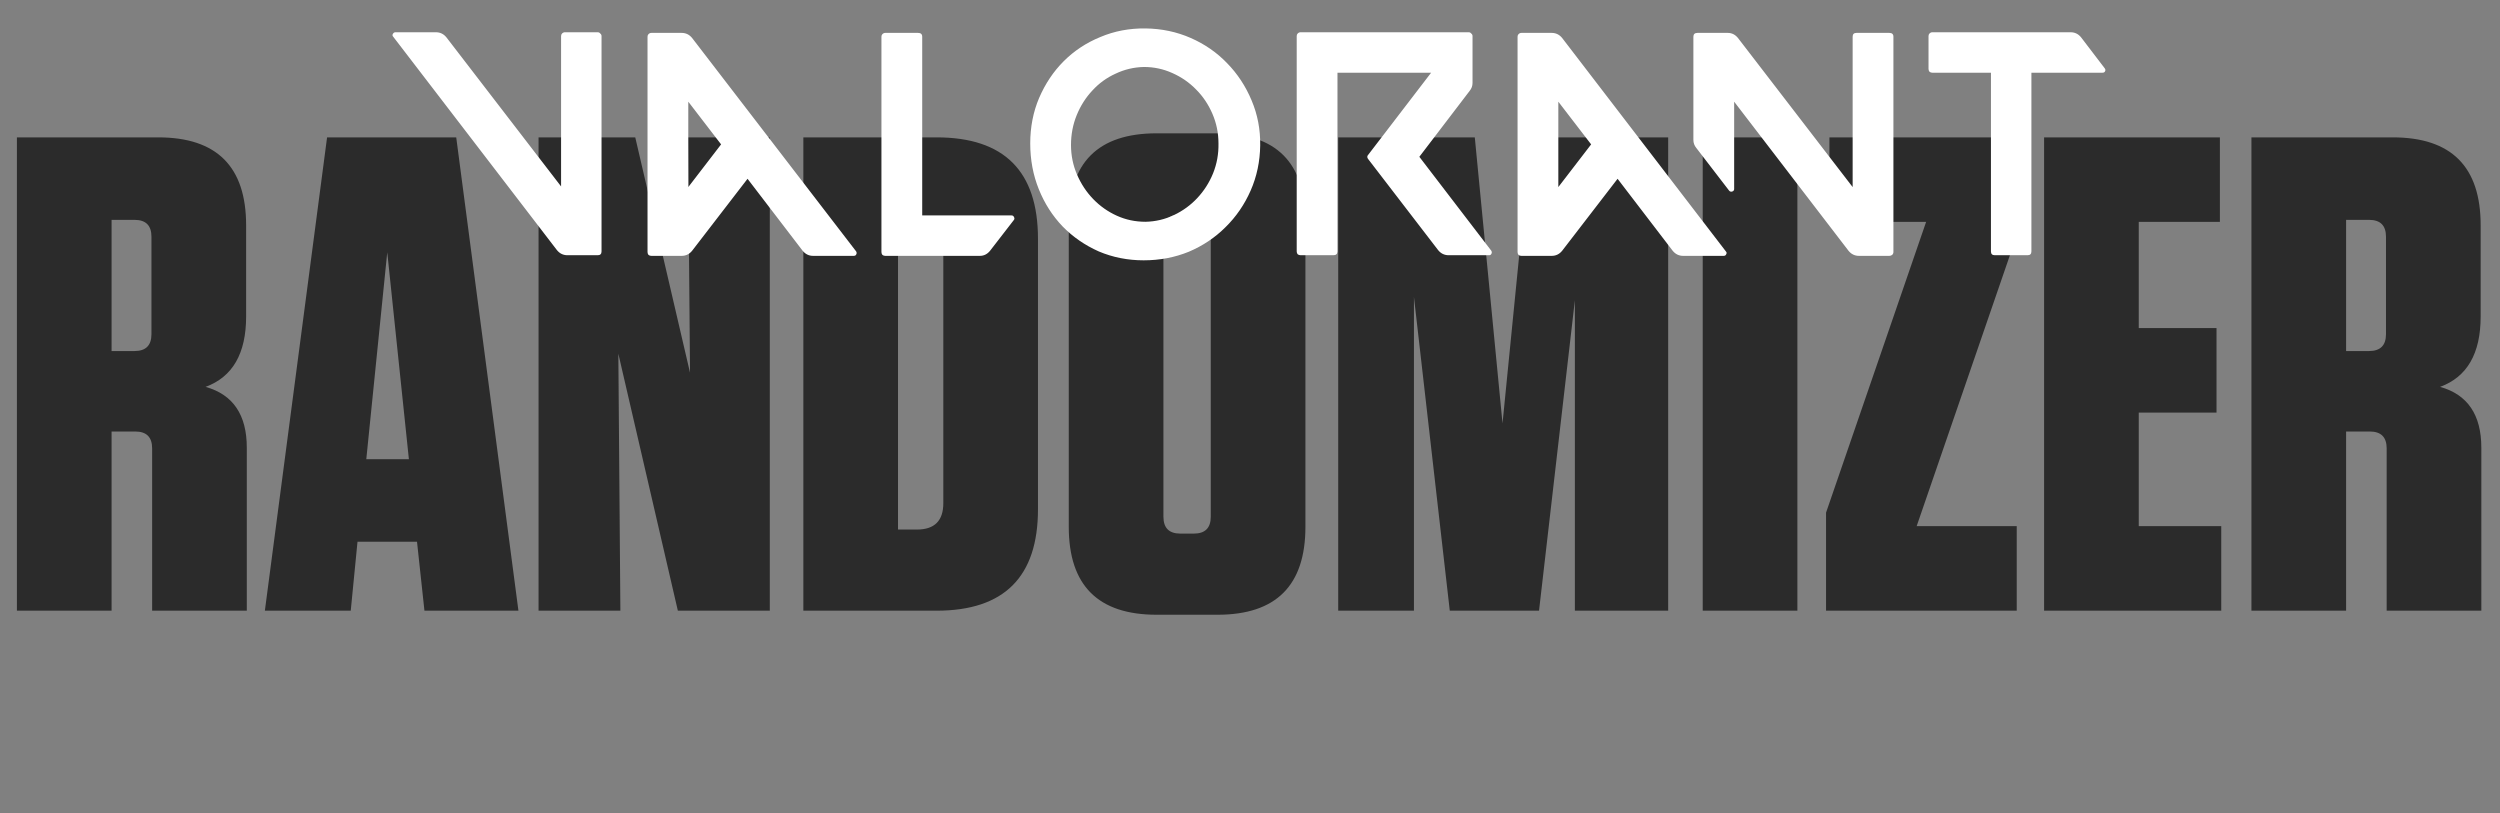 <svg width="655" height="213" viewBox="0 0 655 213" fill="none" xmlns="http://www.w3.org/2000/svg">
<rect x="0" y="0" width="655" height="213" fill="#808080" stroke="none"/>
<path d="M53.856 101.361C61.06 103.369 64.662 108.684 64.662 117.305V160H39.86V117.482C39.86 114.53 38.384 113.054 35.431 113.054H29.231V160H4.429V35.99H41.455C56.808 35.99 64.485 43.667 64.485 59.021V82.937C64.485 92.621 60.942 98.763 53.856 101.361ZM39.683 62.032C39.683 59.08 38.207 57.603 35.254 57.603H29.231V91.972H35.254C38.207 91.972 39.683 90.496 39.683 87.543V62.032ZM119.531 35.99L135.829 160H111.204L109.256 141.93H93.666L91.894 160H69.395L85.694 35.99H119.531ZM101.461 66.107L95.969 120.317H107.13L101.461 66.107ZM180.785 97.641L180.254 35.99H201.69V160H177.597L162.007 92.68L162.538 160H141.102V35.99H166.436L180.785 97.641ZM210.477 160V35.99H245.377C263.093 35.99 271.95 44.848 271.95 62.564V133.427C271.95 151.142 263.093 160 245.377 160H210.477ZM235.279 57.249V138.741H240.239C244.846 138.741 247.149 136.438 247.149 131.832V64.158C247.149 59.552 244.846 57.249 240.239 57.249H235.279ZM342.021 138.033C342.021 153.386 334.345 161.063 318.991 161.063H303.047C287.693 161.063 280.017 153.386 280.017 138.033V57.958C280.017 42.604 287.693 34.928 303.047 34.928H318.991C334.345 34.928 342.021 42.604 342.021 57.958V138.033ZM317.22 60.615C317.22 57.663 315.743 56.186 312.791 56.186H309.247C306.295 56.186 304.819 57.663 304.819 60.615V135.375C304.819 138.328 306.295 139.804 309.247 139.804H312.791C315.743 139.804 317.22 138.328 317.22 135.375V60.615ZM386.396 35.99L393.66 110.928L401.1 35.99H437.063V160H412.616V78.685L403.226 160H379.842L370.452 77.799V160H350.611V35.99H386.396ZM470.915 35.99V160H446.113V35.99H470.915ZM504.643 58.135H479.309V35.99H528.382V61.678L502.163 137.855H528.382V160H478.424V134.312L504.643 58.135ZM535.552 35.99H581.613V58.135H560.354V85.949H580.727V108.093H560.354V137.855H581.967V160H535.552V35.99ZM639.303 101.361C646.507 103.369 650.109 108.684 650.109 117.305V160H625.307V117.482C625.307 114.53 623.831 113.054 620.878 113.054H614.678V160H589.876V35.99H626.902C642.255 35.99 649.932 43.667 649.932 59.021V82.937C649.932 92.621 646.389 98.763 639.303 101.361ZM625.13 62.032C625.13 59.08 623.654 57.603 620.701 57.603H614.678V91.972H620.701C623.654 91.972 625.13 90.496 625.13 87.543V62.032Z" fill="#2B2B2B"/>
<path d="M103.607 8.451H114.206C115.319 8.451 116.237 8.896 116.96 9.787L147.003 48.843V9.453C147.003 9.175 147.087 8.952 147.254 8.785C147.476 8.563 147.727 8.451 148.005 8.451H156.6C156.879 8.451 157.101 8.563 157.268 8.785C157.491 8.952 157.602 9.175 157.602 9.453V65.868C157.602 66.535 157.268 66.869 156.6 66.869H148.672C147.56 66.869 146.642 66.424 145.918 65.534L103.023 9.62C102.801 9.397 102.773 9.147 102.94 8.869C103.107 8.59 103.329 8.451 103.607 8.451ZM169.651 66.034V9.62C169.651 9.341 169.734 9.119 169.901 8.952C170.123 8.729 170.374 8.618 170.652 8.618H178.58C179.693 8.618 180.611 9.063 181.334 9.953L224.313 65.868C224.48 66.146 224.48 66.424 224.313 66.702C224.202 66.925 223.979 67.036 223.645 67.036H213.047C211.934 67.036 211.016 66.591 210.293 65.701L195.855 46.84L181.334 65.701C180.611 66.591 179.693 67.036 178.58 67.036H170.652C170.374 67.036 170.123 66.952 169.901 66.785C169.734 66.563 169.651 66.313 169.651 66.034ZM180.333 26.644V49.01L188.928 37.827L180.333 26.644ZM231.938 8.618H240.534C241.257 8.618 241.619 8.952 241.619 9.62V56.437H264.986C265.32 56.437 265.543 56.576 265.654 56.855C265.821 57.133 265.821 57.383 265.654 57.606L259.395 65.701C258.672 66.591 257.781 67.036 256.724 67.036H231.938C231.66 67.036 231.41 66.952 231.187 66.785C231.02 66.563 230.937 66.313 230.937 66.034V9.62C230.937 9.341 231.02 9.119 231.187 8.952C231.41 8.729 231.66 8.618 231.938 8.618ZM269.92 37.577C269.92 33.293 270.699 29.315 272.256 25.643C273.87 21.915 276.012 18.716 278.682 16.046C281.409 13.319 284.608 11.205 288.28 9.703C291.952 8.145 295.902 7.394 300.13 7.45C304.358 7.505 308.309 8.34 311.981 9.953C315.652 11.567 318.824 13.764 321.494 16.546C324.22 19.328 326.362 22.583 327.92 26.31C329.478 29.982 330.229 33.905 330.173 38.077C330.118 42.306 329.283 46.256 327.67 49.928C326.056 53.6 323.859 56.799 321.077 59.525C318.351 62.251 315.152 64.393 311.48 65.951C307.808 67.453 303.858 68.204 299.629 68.204C295.457 68.204 291.534 67.425 287.862 65.868C284.246 64.254 281.103 62.084 278.432 59.358C275.762 56.576 273.675 53.322 272.173 49.594C270.671 45.866 269.92 41.861 269.92 37.577ZM280.602 37.994C280.602 40.72 281.13 43.307 282.187 45.755C283.245 48.203 284.663 50.345 286.444 52.181C288.224 54.017 290.283 55.464 292.619 56.521C294.956 57.578 297.46 58.106 300.13 58.106C302.745 58.051 305.221 57.467 307.557 56.354C309.894 55.241 311.925 53.767 313.65 51.931C315.43 50.039 316.821 47.869 317.822 45.421C318.824 42.918 319.297 40.303 319.241 37.577C319.241 34.85 318.712 32.263 317.655 29.816C316.598 27.367 315.18 25.253 313.399 23.473C311.619 21.637 309.533 20.19 307.14 19.133C304.803 18.076 302.328 17.548 299.713 17.548C297.098 17.603 294.622 18.188 292.285 19.3C289.949 20.357 287.918 21.832 286.193 23.723C284.469 25.559 283.105 27.701 282.104 30.149C281.103 32.597 280.602 35.212 280.602 37.994ZM339.737 9.453C339.737 9.175 339.82 8.952 339.987 8.785C340.21 8.563 340.46 8.451 340.738 8.451H384.802C385.08 8.451 385.303 8.563 385.47 8.785C385.692 8.952 385.803 9.175 385.803 9.453V21.72C385.803 22.499 385.553 23.195 385.052 23.807L371.867 41.082L390.727 65.701C390.894 65.979 390.894 66.257 390.727 66.535C390.616 66.758 390.421 66.869 390.143 66.869H379.544C378.432 66.869 377.514 66.424 376.79 65.534L358.514 41.749C358.124 41.304 358.124 40.887 358.514 40.498L374.954 19.05H350.419V65.868C350.419 66.535 350.057 66.869 349.334 66.869H340.738C340.46 66.869 340.21 66.785 339.987 66.619C339.82 66.396 339.737 66.146 339.737 65.868V9.453ZM398.602 8.618H406.53C407.643 8.618 408.561 9.063 409.284 9.953L452.179 65.868C452.402 66.09 452.43 66.34 452.263 66.619C452.151 66.897 451.929 67.036 451.595 67.036H440.996C439.884 67.036 438.966 66.591 438.242 65.701L423.805 46.84L409.284 65.701C408.561 66.591 407.643 67.036 406.53 67.036H398.602C398.324 67.036 398.073 66.952 397.851 66.785C397.684 66.563 397.6 66.313 397.6 66.034V9.62C397.6 9.341 397.684 9.119 397.851 8.952C398.073 8.729 398.324 8.618 398.602 8.618ZM443.667 9.62C443.667 8.952 444.028 8.618 444.752 8.618H452.68C453.737 8.618 454.627 9.063 455.35 9.953L485.394 49.01V9.62C485.394 8.952 485.728 8.618 486.395 8.618H494.991C495.714 8.618 496.076 8.952 496.076 9.62V66.034C496.076 66.313 495.965 66.563 495.742 66.785C495.52 66.952 495.269 67.036 494.991 67.036H487.063C485.95 67.036 485.032 66.591 484.309 65.701L454.349 26.644V49.511C454.349 49.844 454.182 50.067 453.848 50.178C453.514 50.289 453.236 50.206 453.014 49.928L444.418 38.745C443.917 38.133 443.667 37.438 443.667 36.659V9.62ZM408.282 26.644V49.01L416.878 37.827L408.282 26.644ZM505.272 9.453C505.272 9.175 505.356 8.952 505.523 8.785C505.745 8.563 505.995 8.451 506.274 8.451H542.493C543.605 8.451 544.523 8.896 545.247 9.787L551.422 17.881C551.645 18.16 551.673 18.438 551.506 18.716C551.394 18.939 551.172 19.05 550.838 19.05H532.228V65.868C532.228 66.535 531.894 66.869 531.226 66.869H522.631C521.963 66.869 521.629 66.535 521.629 65.868V19.05H506.274C505.995 19.05 505.745 18.966 505.523 18.799C505.356 18.577 505.272 18.327 505.272 18.049V9.453Z" fill="white"/>
</svg>
